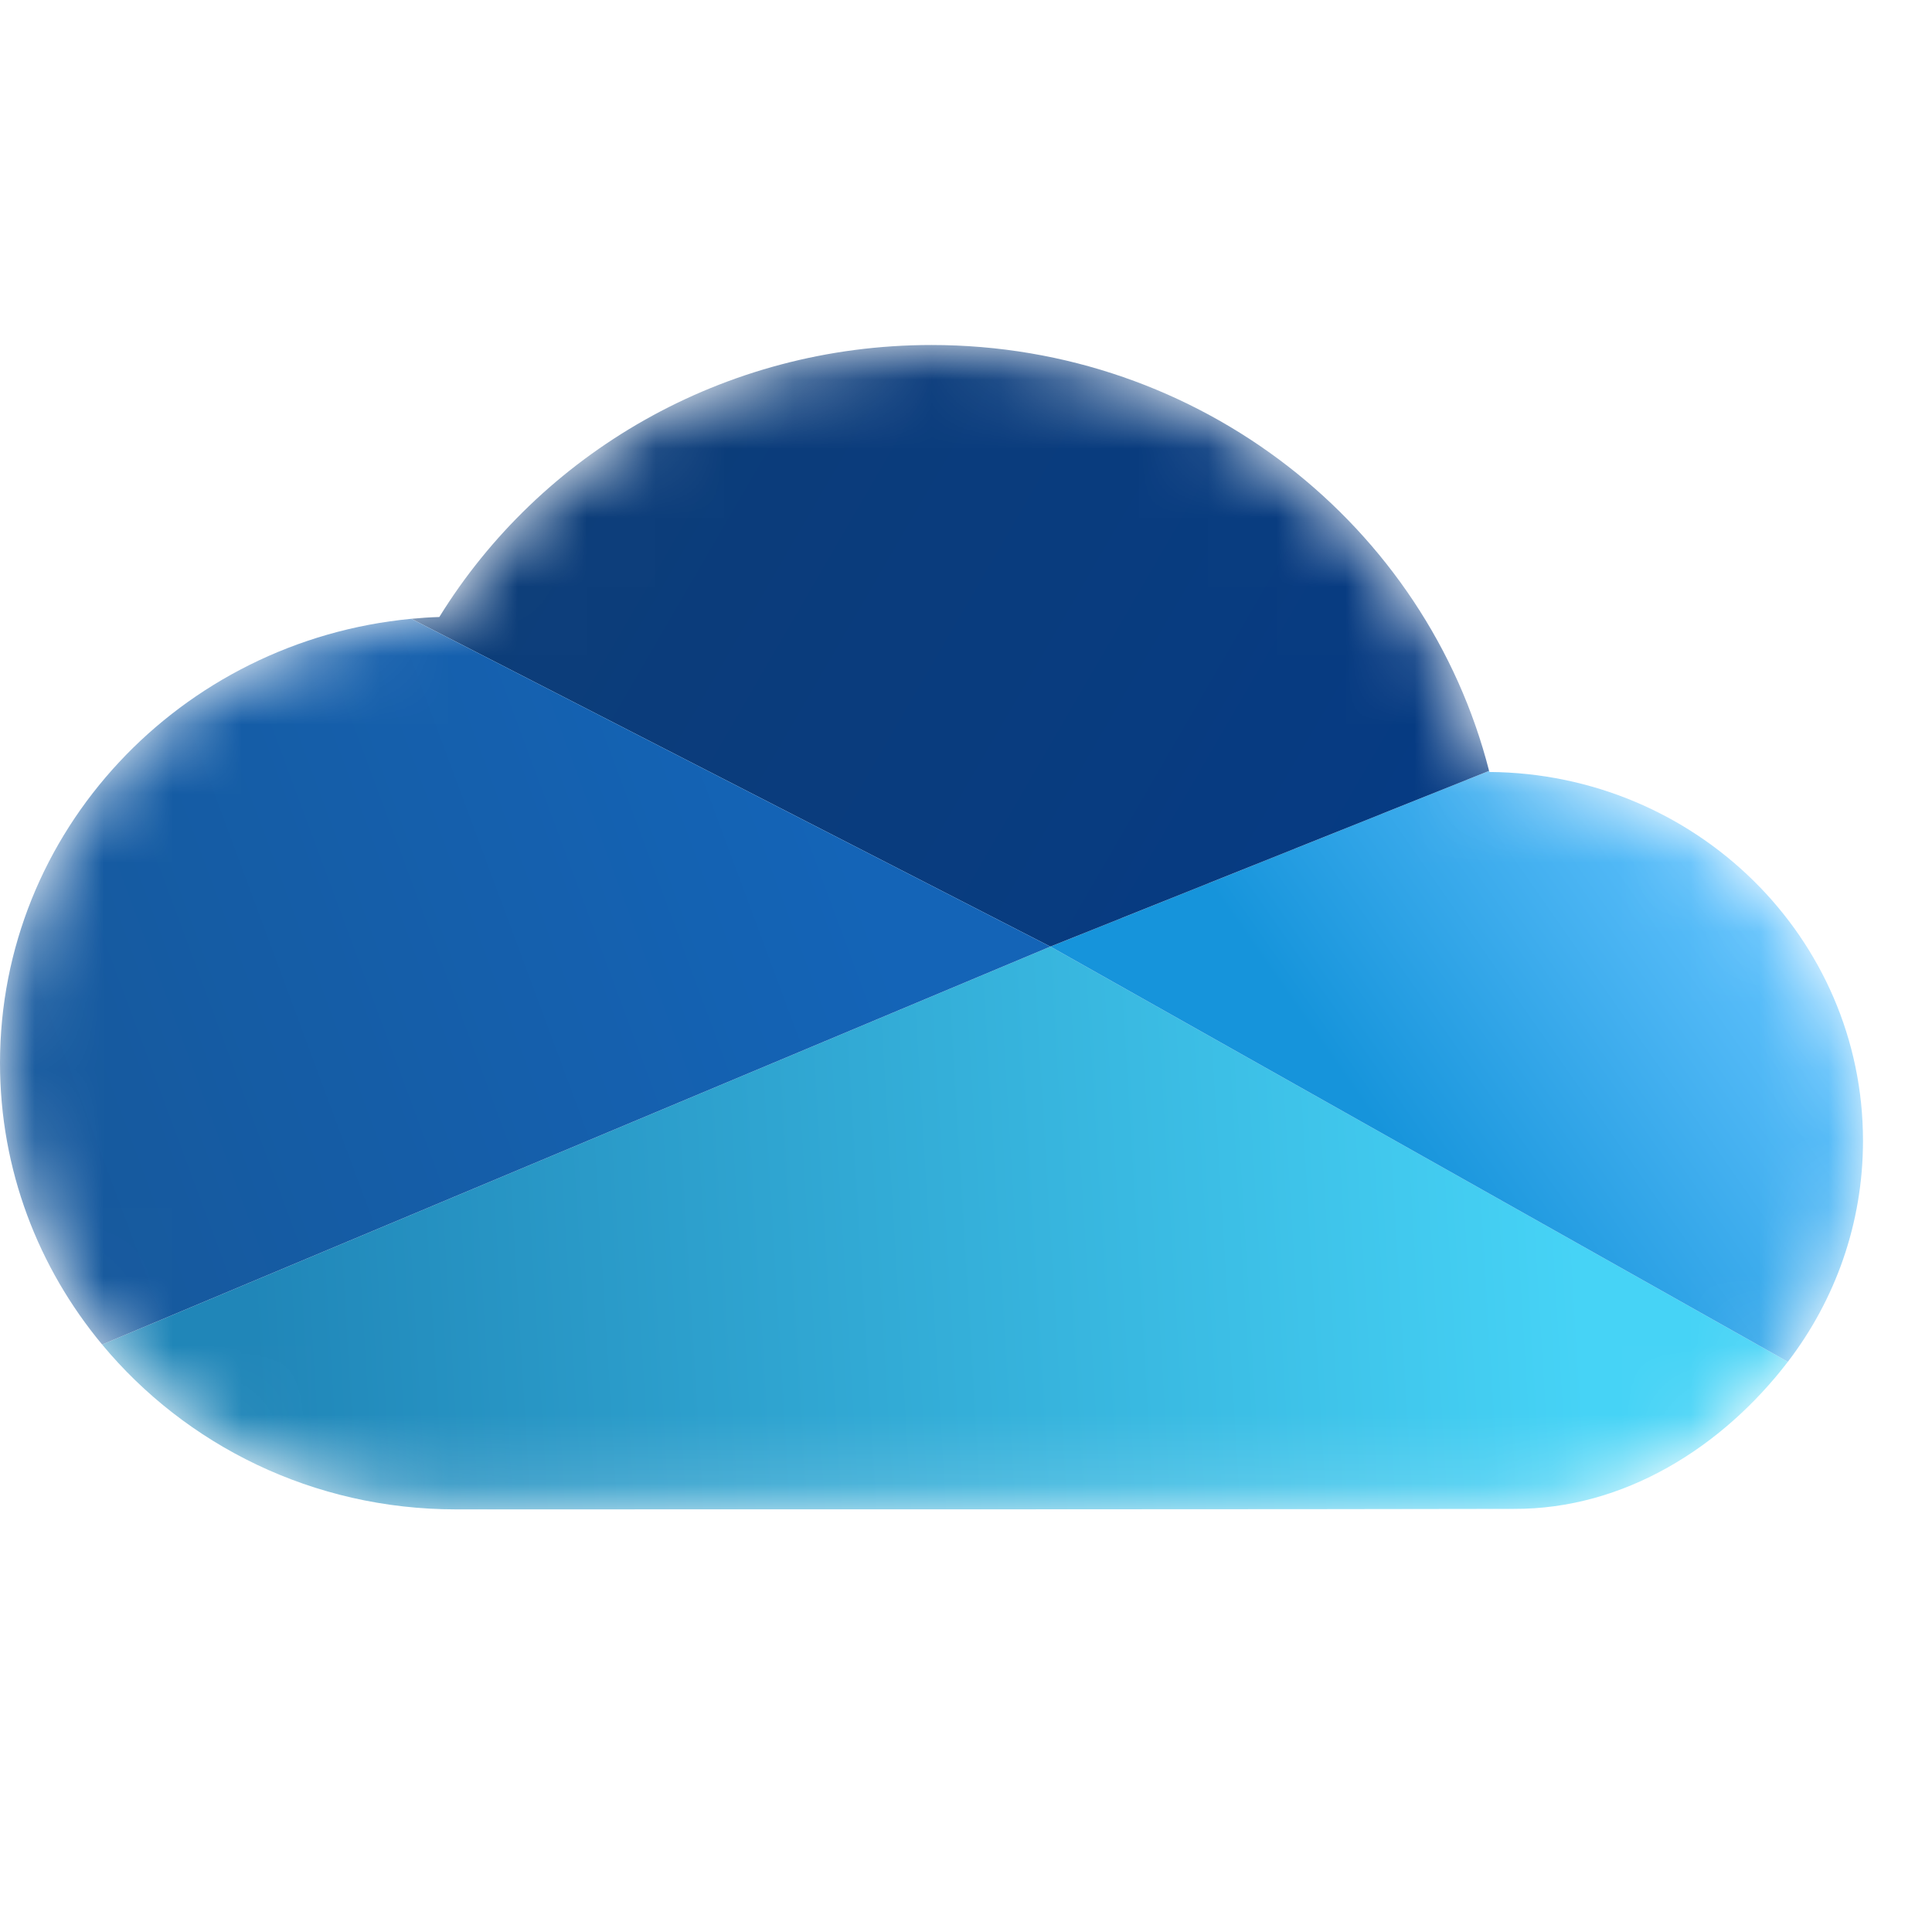 <svg width="28" height="28" viewBox="0 0 28 28" fill="none" xmlns="http://www.w3.org/2000/svg">
<mask id="mask0_198_384" style="mask-type:luminance" maskUnits="userSpaceOnUse" x="0" y="5" width="27" height="17">
<path d="M6.606 21.875C2.958 21.875 0 18.979 0 15.406C0 11.912 2.829 9.065 6.367 8.942C7.826 6.579 10.475 5 13.5 5C17.407 5 20.686 7.634 21.586 11.188C24.58 11.21 27 13.594 27 16.531C27 19.388 24.469 21.875 21.83 21.868L6.606 21.875Z" fill="#C4C4C4"/>
</mask>
<g mask="url(#mask0_198_384)">
<path d="M6.607 21.875C4.538 21.875 2.691 20.944 1.48 19.486L15.224 13.719L25.911 19.736C24.969 20.965 23.546 21.875 21.938 21.868C19.512 21.875 10.178 21.875 6.607 21.875Z" fill="url(#paint0_linear_198_384)"/>
<path d="M21.582 11.172L15.224 13.719L25.911 19.736C26.595 18.843 27 17.734 27 16.532C27 13.594 24.58 11.21 21.586 11.188C21.584 11.182 21.583 11.177 21.582 11.172Z" fill="url(#paint1_linear_198_384)"/>
<path d="M5.961 8.968L15.223 13.719L21.581 11.172C20.676 7.626 17.401 5 13.5 5C10.475 5 7.826 6.579 6.367 8.942C6.23 8.946 6.095 8.955 5.961 8.968Z" fill="url(#paint2_linear_198_384)"/>
<path d="M1.48 19.486L15.223 13.719L5.961 8.968C2.615 9.286 0 12.047 0 15.406C0 16.953 0.555 18.373 1.48 19.486Z" fill="url(#paint3_linear_198_384)"/>
</g>
<defs>
<linearGradient id="paint0_linear_198_384" x1="3.734" y1="20.75" x2="22.976" y2="19.577" gradientUnits="userSpaceOnUse">
<stop stop-color="#2086B8"/>
<stop offset="1" stop-color="#46D3F6"/>
</linearGradient>
<linearGradient id="paint1_linear_198_384" x1="20.107" y1="16.531" x2="25.49" y2="12.77" gradientUnits="userSpaceOnUse">
<stop stop-color="#1694DB"/>
<stop offset="1" stop-color="#62C3FE"/>
</linearGradient>
<linearGradient id="paint2_linear_198_384" x1="7.181" y1="6.125" x2="19.688" y2="13.383" gradientUnits="userSpaceOnUse">
<stop stop-color="#0D3D78"/>
<stop offset="1" stop-color="#063B83"/>
</linearGradient>
<linearGradient id="paint3_linear_198_384" x1="-0.287" y1="16.812" x2="12.288" y2="12.142" gradientUnits="userSpaceOnUse">
<stop stop-color="#16589B"/>
<stop offset="1" stop-color="#1464B7"/>
</linearGradient>
</defs>
</svg>
